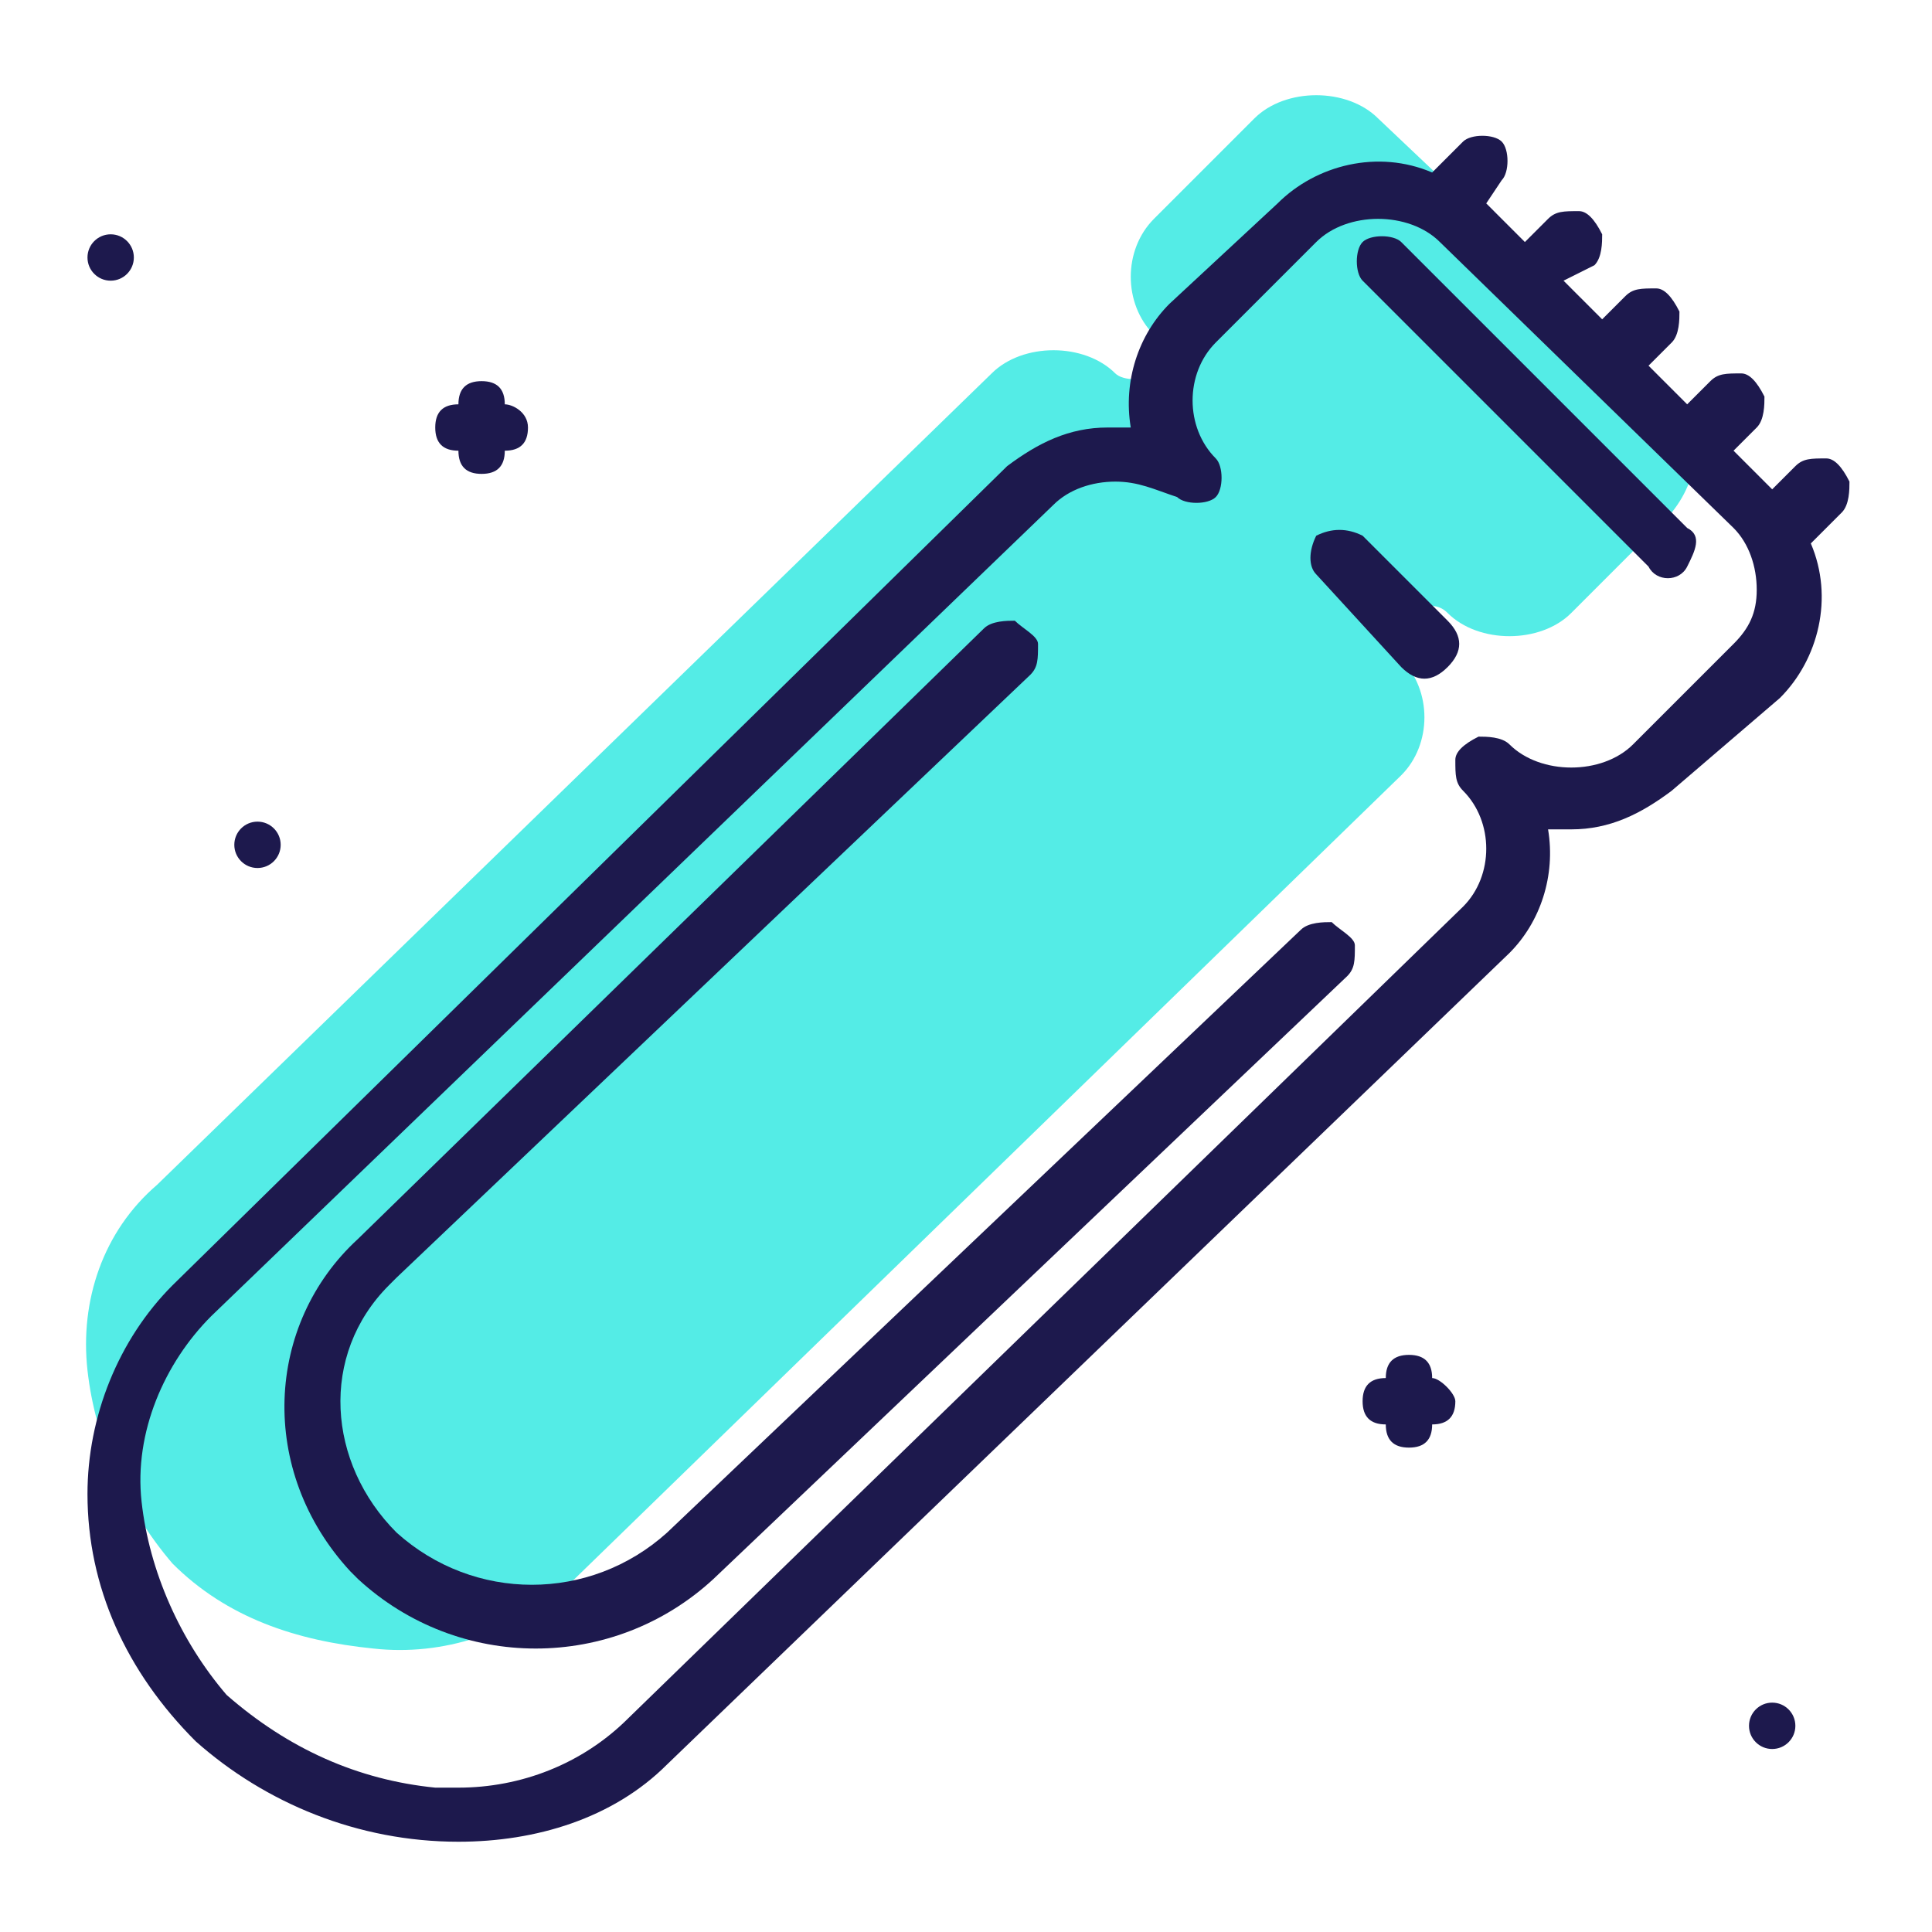 <?xml version="1.0" encoding="utf-8"?>
<!-- Generator: Adobe Illustrator 24.1.1, SVG Export Plug-In . SVG Version: 6.00 Build 0)  -->
<svg version="1.1" id="Layer_1" xmlns="http://www.w3.org/2000/svg" xmlns:xlink="http://www.w3.org/1999/xlink" x="0px" y="0px"
	 viewBox="0 0 25 25" style="enable-background:new 0 0 25 25;" xml:space="preserve">
<style type="text/css">
	.st0{clip-path:url(#SVGID_2_);}
	.st1{fill:#54ECE6;}
	.st2{fill:#FFEBD2;}
	.st3{fill:#FFF3E4;}
	.st4{fill:#49D3CE;}
	.st5{fill:#AE8164;}
	.st6{fill:#A2785D;}
	.st7{fill:#AC8164;}
	.st8{fill:#A47C61;}
	.st9{fill:#333333;}
	.st10{fill:#77A0D4;}
	.st11{fill:none;stroke:#333333;stroke-width:1.4;stroke-linecap:round;stroke-linejoin:round;stroke-miterlimit:10;}
	.st12{fill:none;stroke:#333333;stroke-width:1.4;stroke-linejoin:round;stroke-miterlimit:10;}
	.st13{fill:#77A0D4;stroke:#333333;stroke-width:1.4;stroke-linejoin:round;stroke-miterlimit:10;}
	.st14{fill:#1D194D;}
	.st15{clip-path:url(#Mask-2_1_);fill:url(#);stroke:#FFFFFF;stroke-width:2;stroke-miterlimit:10;}
	.st16{fill:#1D1B4C;}
	.st17{fill:none;stroke:#FFFFFF;stroke-width:2;stroke-miterlimit:10;}
	.st18{fill:none;stroke:#FFFFFF;stroke-width:3;stroke-miterlimit:10;}
	.st19{fill:#221F1F;}
	.st20{fill:#464A51;}
	.st21{fill:#FFFFFF;}
	.st22{fill:#323643;}
	.st23{fill:#32A562;}
	.st24{fill:#1D1C1C;}
	.st25{fill:#0B2031;}
	.st26{opacity:0.2;fill:#4C4B5E;}
	.st27{fill:#1C1C1C;}
	.st28{fill:none;stroke:#1C1C1C;stroke-width:0.13;stroke-miterlimit:10;}
	.st29{fill:#2F2B2B;}
	.st30{fill:none;stroke:#000000;stroke-width:0.13;stroke-miterlimit:10;}
	.st31{fill:#272323;}
	.st32{fill:none;stroke:#1C1C1C;stroke-width:0.33;stroke-miterlimit:10;}
	.st33{fill:#54FEBD;}
	.st34{fill:none;stroke:#1D194D;stroke-width:0.17;stroke-miterlimit:10;}
	.st35{fill:#F0F3F8;}
	.st36{fill:#1B2749;}
	.st37{opacity:0.875;fill:#49D3CE;}
	.st38{fill:#48D0CB;}
	.st39{fill:none;stroke:#1B2749;stroke-width:3.000000e-02;stroke-miterlimit:10;}
	.st40{fill:#FCD3AC;}
	.st41{fill:#FCBC85;}
	.st42{fill:#3B2519;}
	.st43{fill:#F7945E;}
	.st44{fill:#F9AA8D;}
	.st45{fill:#FA7268;}
	.st46{fill:#35A8A3;}
	.st47{fill:#35A7A3;}
	.st48{opacity:0.302;fill:#F7B500;}
	.st49{fill:#F0D217;}
	.st50{clip-path:url(#SVGID_6_);}
	.st51{clip-path:url(#SVGID_10_);}
	.st52{fill:none;stroke:#1D194D;stroke-width:0.33;stroke-miterlimit:10;}
	.st53{fill:#FDB3CB;}
	.st54{fill:none;stroke:#1D194D;stroke-width:0.67;stroke-miterlimit:10;}
	.st55{fill:#F9596C;}
	.st56{fill:#1F1B4E;}
	.st57{fill:#F1F3F8;}
	.st58{clip-path:url(#SVGID_14_);}
	.st59{clip-path:url(#SVGID_18_);}
	.st60{fill:#06090C;}
	.st61{fill:none;stroke:#000000;stroke-width:0.19;stroke-miterlimit:10;}
	.st62{clip-path:url(#SVGID_22_);}
	.st63{fill:#D4A07F;}
	.st64{fill:#C09478;}
	.st65{fill:#D1A080;}
	.st66{fill:#E0B08F;}
	.st67{fill:#D93939;}
	.st68{fill:none;stroke:#333333;stroke-width:0.67;stroke-linecap:round;stroke-linejoin:round;stroke-miterlimit:10;}
	.st69{fill:none;stroke:#333333;stroke-width:0.67;stroke-linejoin:round;stroke-miterlimit:10;}
	.st70{fill:#3B5998;}
	.st71{fill:#FBBB00;}
	.st72{fill:#518EF8;}
	.st73{fill:#28B446;}
	.st74{fill:#F14336;}
	.st75{fill:#00ACED;}
	.st76{fill:#2C2862;}
	.st77{fill:none;stroke:#49D3CE;stroke-width:0.13;stroke-miterlimit:10;}
	.st78{fill:#D8D8D8;}
	.st79{fill:none;stroke:#FE7289;stroke-width:0.33;stroke-linecap:round;stroke-linejoin:round;stroke-miterlimit:10;}
	.st80{clip-path:url(#SVGID_28_);}
	.st81{clip-path:url(#SVGID_32_);}
	.st82{clip-path:url(#SVGID_36_);}
	.st83{clip-path:url(#SVGID_40_);}
	.st84{clip-path:url(#SVGID_44_);}
	.st85{clip-path:url(#SVGID_48_);}
	.st86{clip-path:url(#SVGID_52_);}
	.st87{clip-path:url(#SVGID_56_);}
	.st88{clip-path:url(#SVGID_60_);}
	.st89{clip-path:url(#SVGID_64_);}
	.st90{fill:none;stroke:#FFFFFF;stroke-linecap:round;stroke-linejoin:round;stroke-miterlimit:10;}
	.st91{fill:url(#SVGID_67_);}
	.st92{fill:url(#SVGID_68_);}
	.st93{fill:url(#SVGID_69_);}
	.st94{fill:#475993;}
	.st95{fill:#F61C0D;}
	.st96{opacity:0.149;fill:#FA7268;}
	.st97{opacity:0.149;fill:#00BF4B;}
	.st98{fill:#00BF4B;}
	.st99{fill:#8886A0;}
</style>
<g id="beard_trim_1_" transform="translate(0.632 0.632)">
	<path id="Path-43_1_" class="st1" d="M21,6l-1.3,1.3c-0.4,0.4-1.2,0.4-1.6,0c-0.1-0.1-0.2-0.1-0.4-0.1c-0.1,0-0.2,0.1-0.3,0.3
		c0,0.1,0,0.3,0.1,0.4c0.4,0.4,0.4,1.1,0,1.5c0,0,0,0,0,0L6.7,19.9c-0.7,0.6-1.6,0.9-2.5,0.8c-1-0.1-1.9-0.4-2.6-1.1
		C1,18.9,0.6,18,0.5,17.1c-0.1-0.9,0.2-1.8,0.9-2.4L12.2,4.2c0.4-0.4,1.2-0.4,1.6,0c0.1,0.1,0.4,0.1,0.5,0c0.1-0.1,0.1-0.4,0-0.5
		c0,0,0,0,0,0c-0.4-0.4-0.4-1.1,0-1.5c0,0,0,0,0,0l1.3-1.3c0.4-0.4,1.2-0.4,1.6,0L21,4.5C21.4,4.9,21.4,5.5,21,6C21,6,21,6,21,6
		L21,6z"/>
	<path id="Shape-9_1_" class="st14" d="M5.3,23.2L5.3,23.2c-1.3,0-2.5-0.5-3.4-1.3c-0.9-0.9-1.4-2-1.4-3.2c0-1,0.4-2,1.1-2.7
		L12.4,5.4c0.4-0.3,0.8-0.5,1.3-0.5c0.1,0,0.2,0,0.3,0c-0.1-0.6,0.1-1.2,0.5-1.6L15.9,2c0.5-0.5,1.3-0.7,2-0.4l0.4-0.4
		c0.1-0.1,0.4-0.1,0.5,0c0.1,0.1,0.1,0.4,0,0.5c0,0,0,0,0,0L18.6,2l0.5,0.5l0.3-0.3c0.1-0.1,0.2-0.1,0.4-0.1c0.1,0,0.2,0.1,0.3,0.3
		c0,0.1,0,0.3-0.1,0.4L19.6,3l0.5,0.5l0.3-0.3c0.1-0.1,0.2-0.1,0.4-0.1c0.1,0,0.2,0.1,0.3,0.3c0,0.1,0,0.3-0.1,0.4l-0.3,0.3l0.5,0.5
		l0.3-0.3c0.1-0.1,0.2-0.1,0.4-0.1c0.1,0,0.2,0.1,0.3,0.3c0,0.1,0,0.3-0.1,0.4l-0.3,0.3l0.5,0.5l0.3-0.3c0.1-0.1,0.2-0.1,0.4-0.1
		c0.1,0,0.2,0.1,0.3,0.3c0,0.1,0,0.3-0.1,0.4l-0.4,0.4c0.3,0.7,0.1,1.5-0.4,2L21,9.6c-0.4,0.3-0.8,0.5-1.3,0.5h0c-0.1,0-0.2,0-0.3,0
		c0.1,0.6-0.1,1.2-0.5,1.6L8,22.2C7.3,22.9,6.3,23.2,5.3,23.2z M13.8,5.6c-0.3,0-0.6,0.1-0.8,0.3L2.1,16.4c-0.6,0.6-1,1.5-0.9,2.4
		c0.1,0.9,0.5,1.8,1.1,2.5C3.1,22,4,22.4,5,22.5c0.1,0,0.2,0,0.3,0c0.8,0,1.6-0.3,2.2-0.9l10.8-10.5c0.4-0.4,0.4-1.1,0-1.5
		c0,0,0,0,0,0c-0.1-0.1-0.1-0.2-0.1-0.4c0-0.1,0.1-0.2,0.3-0.3c0.1,0,0.3,0,0.4,0.1c0.2,0.2,0.5,0.3,0.8,0.3h0
		c0.3,0,0.6-0.1,0.8-0.3l1.3-1.3C22,7.5,22.1,7.3,22.1,7c0-0.3-0.1-0.6-0.3-0.8L18,2.5c-0.2-0.2-0.5-0.3-0.8-0.3h0
		c-0.3,0-0.6,0.1-0.8,0.3l-1.3,1.3c-0.4,0.4-0.4,1.1,0,1.5c0,0,0,0,0,0c0.1,0.1,0.1,0.4,0,0.5c0,0,0,0,0,0c-0.1,0.1-0.4,0.1-0.5,0
		C14.3,5.7,14.1,5.6,13.8,5.6z"/>
	<path id="Path-44_1_" class="st14" d="M17,6.3c-0.2-0.1-0.4-0.1-0.6,0c-0.1,0.2-0.1,0.4,0,0.5L17.5,8c0.2,0.2,0.4,0.2,0.6,0
		c0.2-0.2,0.2-0.4,0-0.6L17,6.3z"/>
	<path id="Path-45_1_" class="st14" d="M17.5,2.5c-0.1-0.1-0.4-0.1-0.5,0S16.9,2.9,17,3l3.7,3.7c0.1,0.2,0.4,0.2,0.5,0
		s0.2-0.4,0-0.5c0,0,0,0,0,0L17.5,2.5z"/>
	<path id="Path-46_1_" class="st14" d="M16.2,11.4L8,19.2c-1,0.9-2.5,0.9-3.5,0c-0.9-0.9-1-2.3-0.1-3.2c0,0,0.1-0.1,0.1-0.1l8.2-7.8
		c0.1-0.1,0.1-0.2,0.1-0.4c0-0.1-0.2-0.2-0.3-0.3c-0.1,0-0.3,0-0.4,0.1L4,15.4c-1.2,1.1-1.3,3-0.1,4.3c0,0,0.1,0.1,0.1,0.1
		c1.3,1.2,3.3,1.2,4.6,0l8.2-7.8c0.1-0.1,0.1-0.2,0.1-0.4c0-0.1-0.2-0.2-0.3-0.3C16.5,11.3,16.3,11.3,16.2,11.4L16.2,11.4z"/>
	<path id="Path-47_1_" class="st14" d="M17.9,17.2c0-0.2-0.1-0.3-0.3-0.3c0,0,0,0,0,0c-0.2,0-0.3,0.1-0.3,0.3
		c-0.2,0-0.3,0.1-0.3,0.3c0,0.2,0.1,0.3,0.3,0.3c0,0.2,0.1,0.3,0.3,0.3c0.2,0,0.3-0.1,0.3-0.3c0.2,0,0.3-0.1,0.3-0.3
		C18.2,17.4,18,17.2,17.9,17.2C17.9,17.2,17.9,17.2,17.9,17.2z"/>
	<circle id="Oval-12_1_" class="st14" cx="0.8" cy="2.7" r="0.3"/>
	<circle id="Oval-13_1_" class="st14" cx="2.7" cy="10.3" r="0.3"/>
	<circle id="Oval-14_1_" class="st14" cx="22.3" cy="21.7" r="0.3"/>
	<path id="Path-48_1_" class="st14" d="M5.9,4.6c0-0.2-0.1-0.3-0.3-0.3c0,0,0,0,0,0c-0.2,0-0.3,0.1-0.3,0.3c-0.2,0-0.3,0.1-0.3,0.3
		c0,0.2,0.1,0.3,0.3,0.3c0,0.2,0.1,0.3,0.3,0.3c0.2,0,0.3-0.1,0.3-0.3c0.2,0,0.3-0.1,0.3-0.3C6.2,4.7,6,4.6,5.9,4.6
		C5.9,4.6,5.9,4.6,5.9,4.6z"/>
</g>
</svg>
